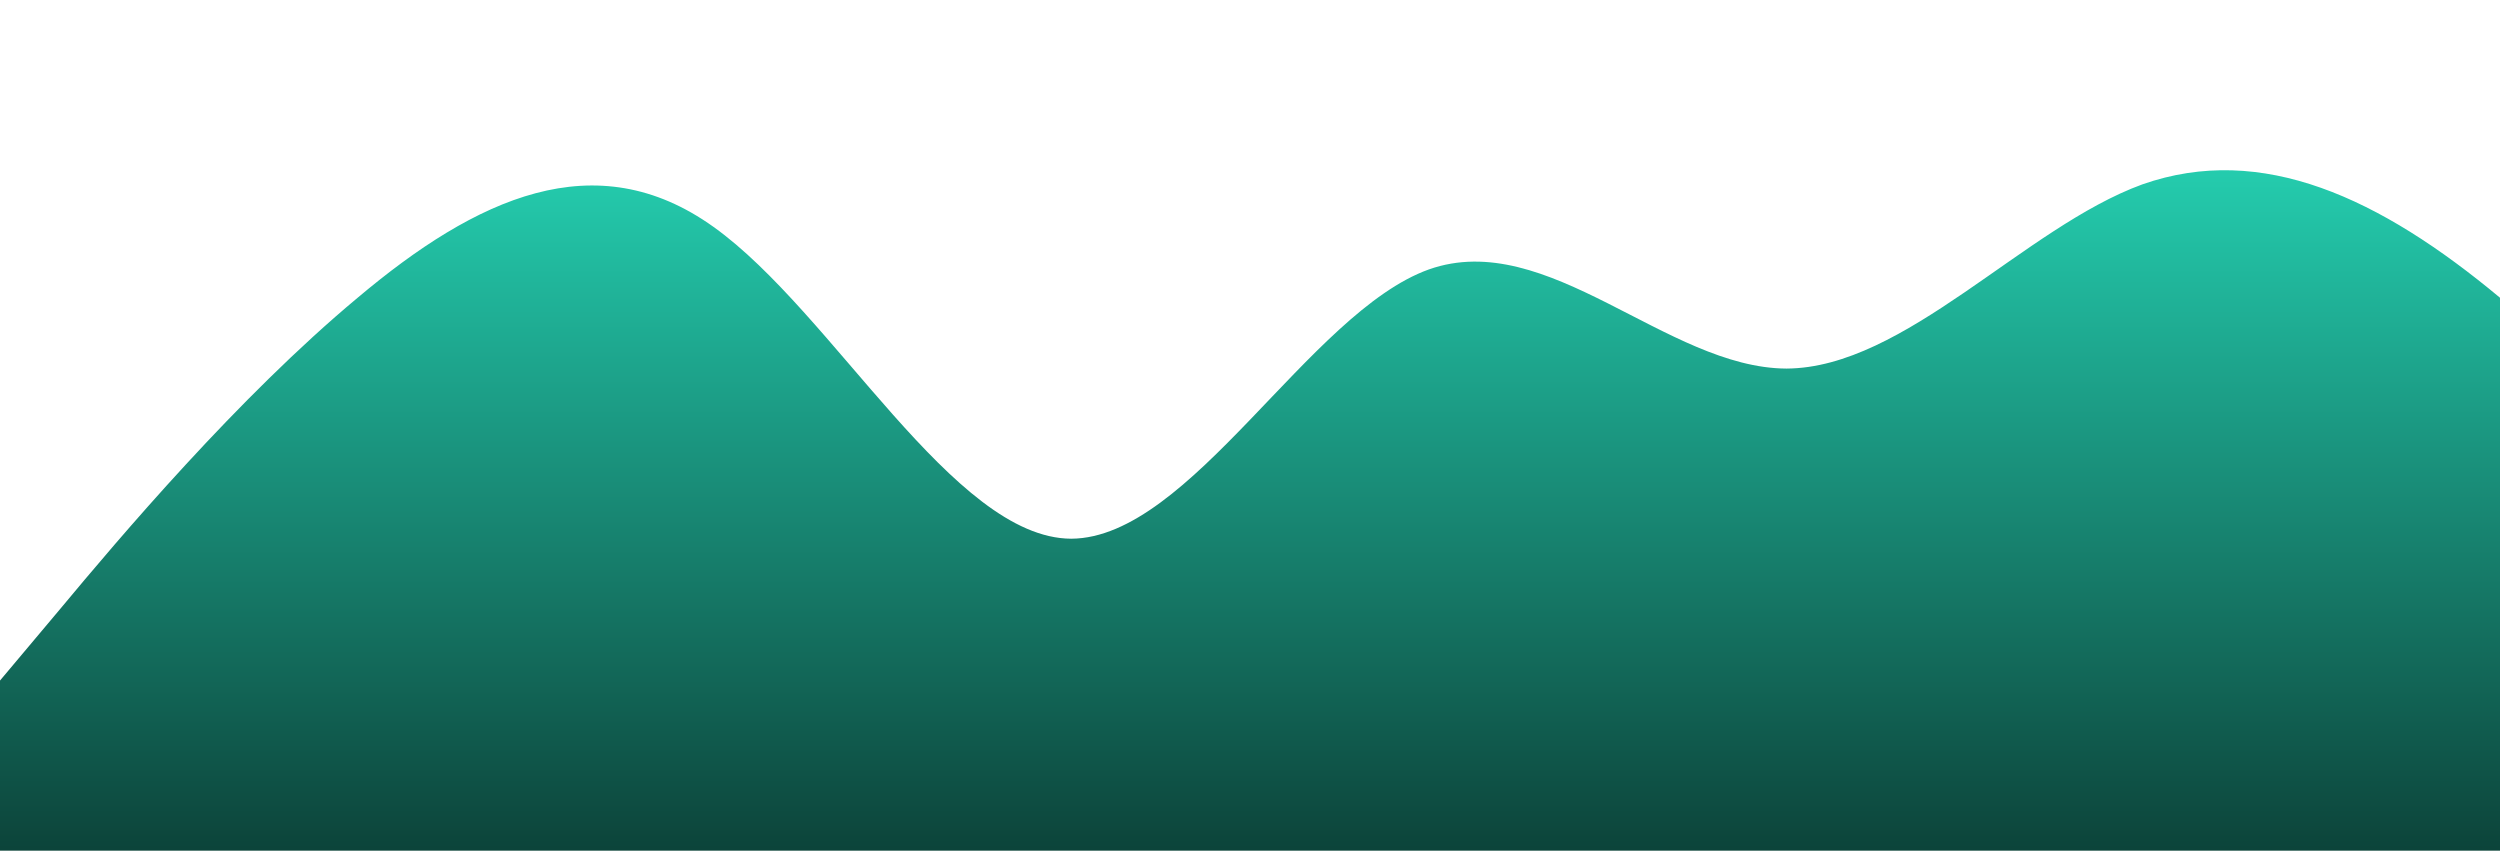 <?xml version="1.0" standalone="no"?>
<svg xmlns:xlink="http://www.w3.org/1999/xlink" id="wave" style="transform:rotate(0deg); transition: 0.3s" viewBox="0 0 1440 490" version="1.1" xmlns="http://www.w3.org/2000/svg"><defs><linearGradient id="sw-gradient-0" x1="0" x2="0" y1="1" y2="0"><stop stop-color="rgba(12, 68, 58, 1)" offset="0%"/><stop stop-color="rgba(37, 209, 178, 1)" offset="100%"/></linearGradient></defs><path style="transform:translate(0, 0px); opacity:1" fill="url(#sw-gradient-0)" d="M0,392L34.3,351.2C68.6,310,137,229,206,171.5C274.3,114,343,82,411,130.7C480,180,549,310,617,310.3C685.7,310,754,180,823,155.2C891.4,131,960,212,1029,212.3C1097.1,212,1166,131,1234,106.2C1302.9,82,1371,114,1440,171.5C1508.6,229,1577,310,1646,334.8C1714.3,359,1783,327,1851,318.5C1920,310,1989,327,2057,310.3C2125.7,294,2194,245,2263,253.2C2331.4,261,2400,327,2469,318.5C2537.1,310,2606,229,2674,236.8C2742.9,245,2811,343,2880,392C2948.6,441,3017,441,3086,375.7C3154.3,310,3223,180,3291,138.8C3360,98,3429,147,3497,204.2C3565.7,261,3634,327,3703,334.8C3771.4,343,3840,294,3909,277.7C3977.1,261,4046,278,4114,261.3C4182.9,245,4251,196,4320,187.8C4388.6,180,4457,212,4526,236.8C4594.3,261,4663,278,4731,261.3C4800,245,4869,196,4903,171.5L4937.1,147L4937.1,490L4902.9,490C4868.6,490,4800,490,4731,490C4662.9,490,4594,490,4526,490C4457.1,490,4389,490,4320,490C4251.4,490,4183,490,4114,490C4045.7,490,3977,490,3909,490C3840,490,3771,490,3703,490C3634.3,490,3566,490,3497,490C3428.6,490,3360,490,3291,490C3222.9,490,3154,490,3086,490C3017.1,490,2949,490,2880,490C2811.4,490,2743,490,2674,490C2605.7,490,2537,490,2469,490C2400,490,2331,490,2263,490C2194.3,490,2126,490,2057,490C1988.6,490,1920,490,1851,490C1782.9,490,1714,490,1646,490C1577.1,490,1509,490,1440,490C1371.4,490,1303,490,1234,490C1165.7,490,1097,490,1029,490C960,490,891,490,823,490C754.3,490,686,490,617,490C548.6,490,480,490,411,490C342.9,490,274,490,206,490C137.1,490,69,490,34,490L0,490Z"/></svg>